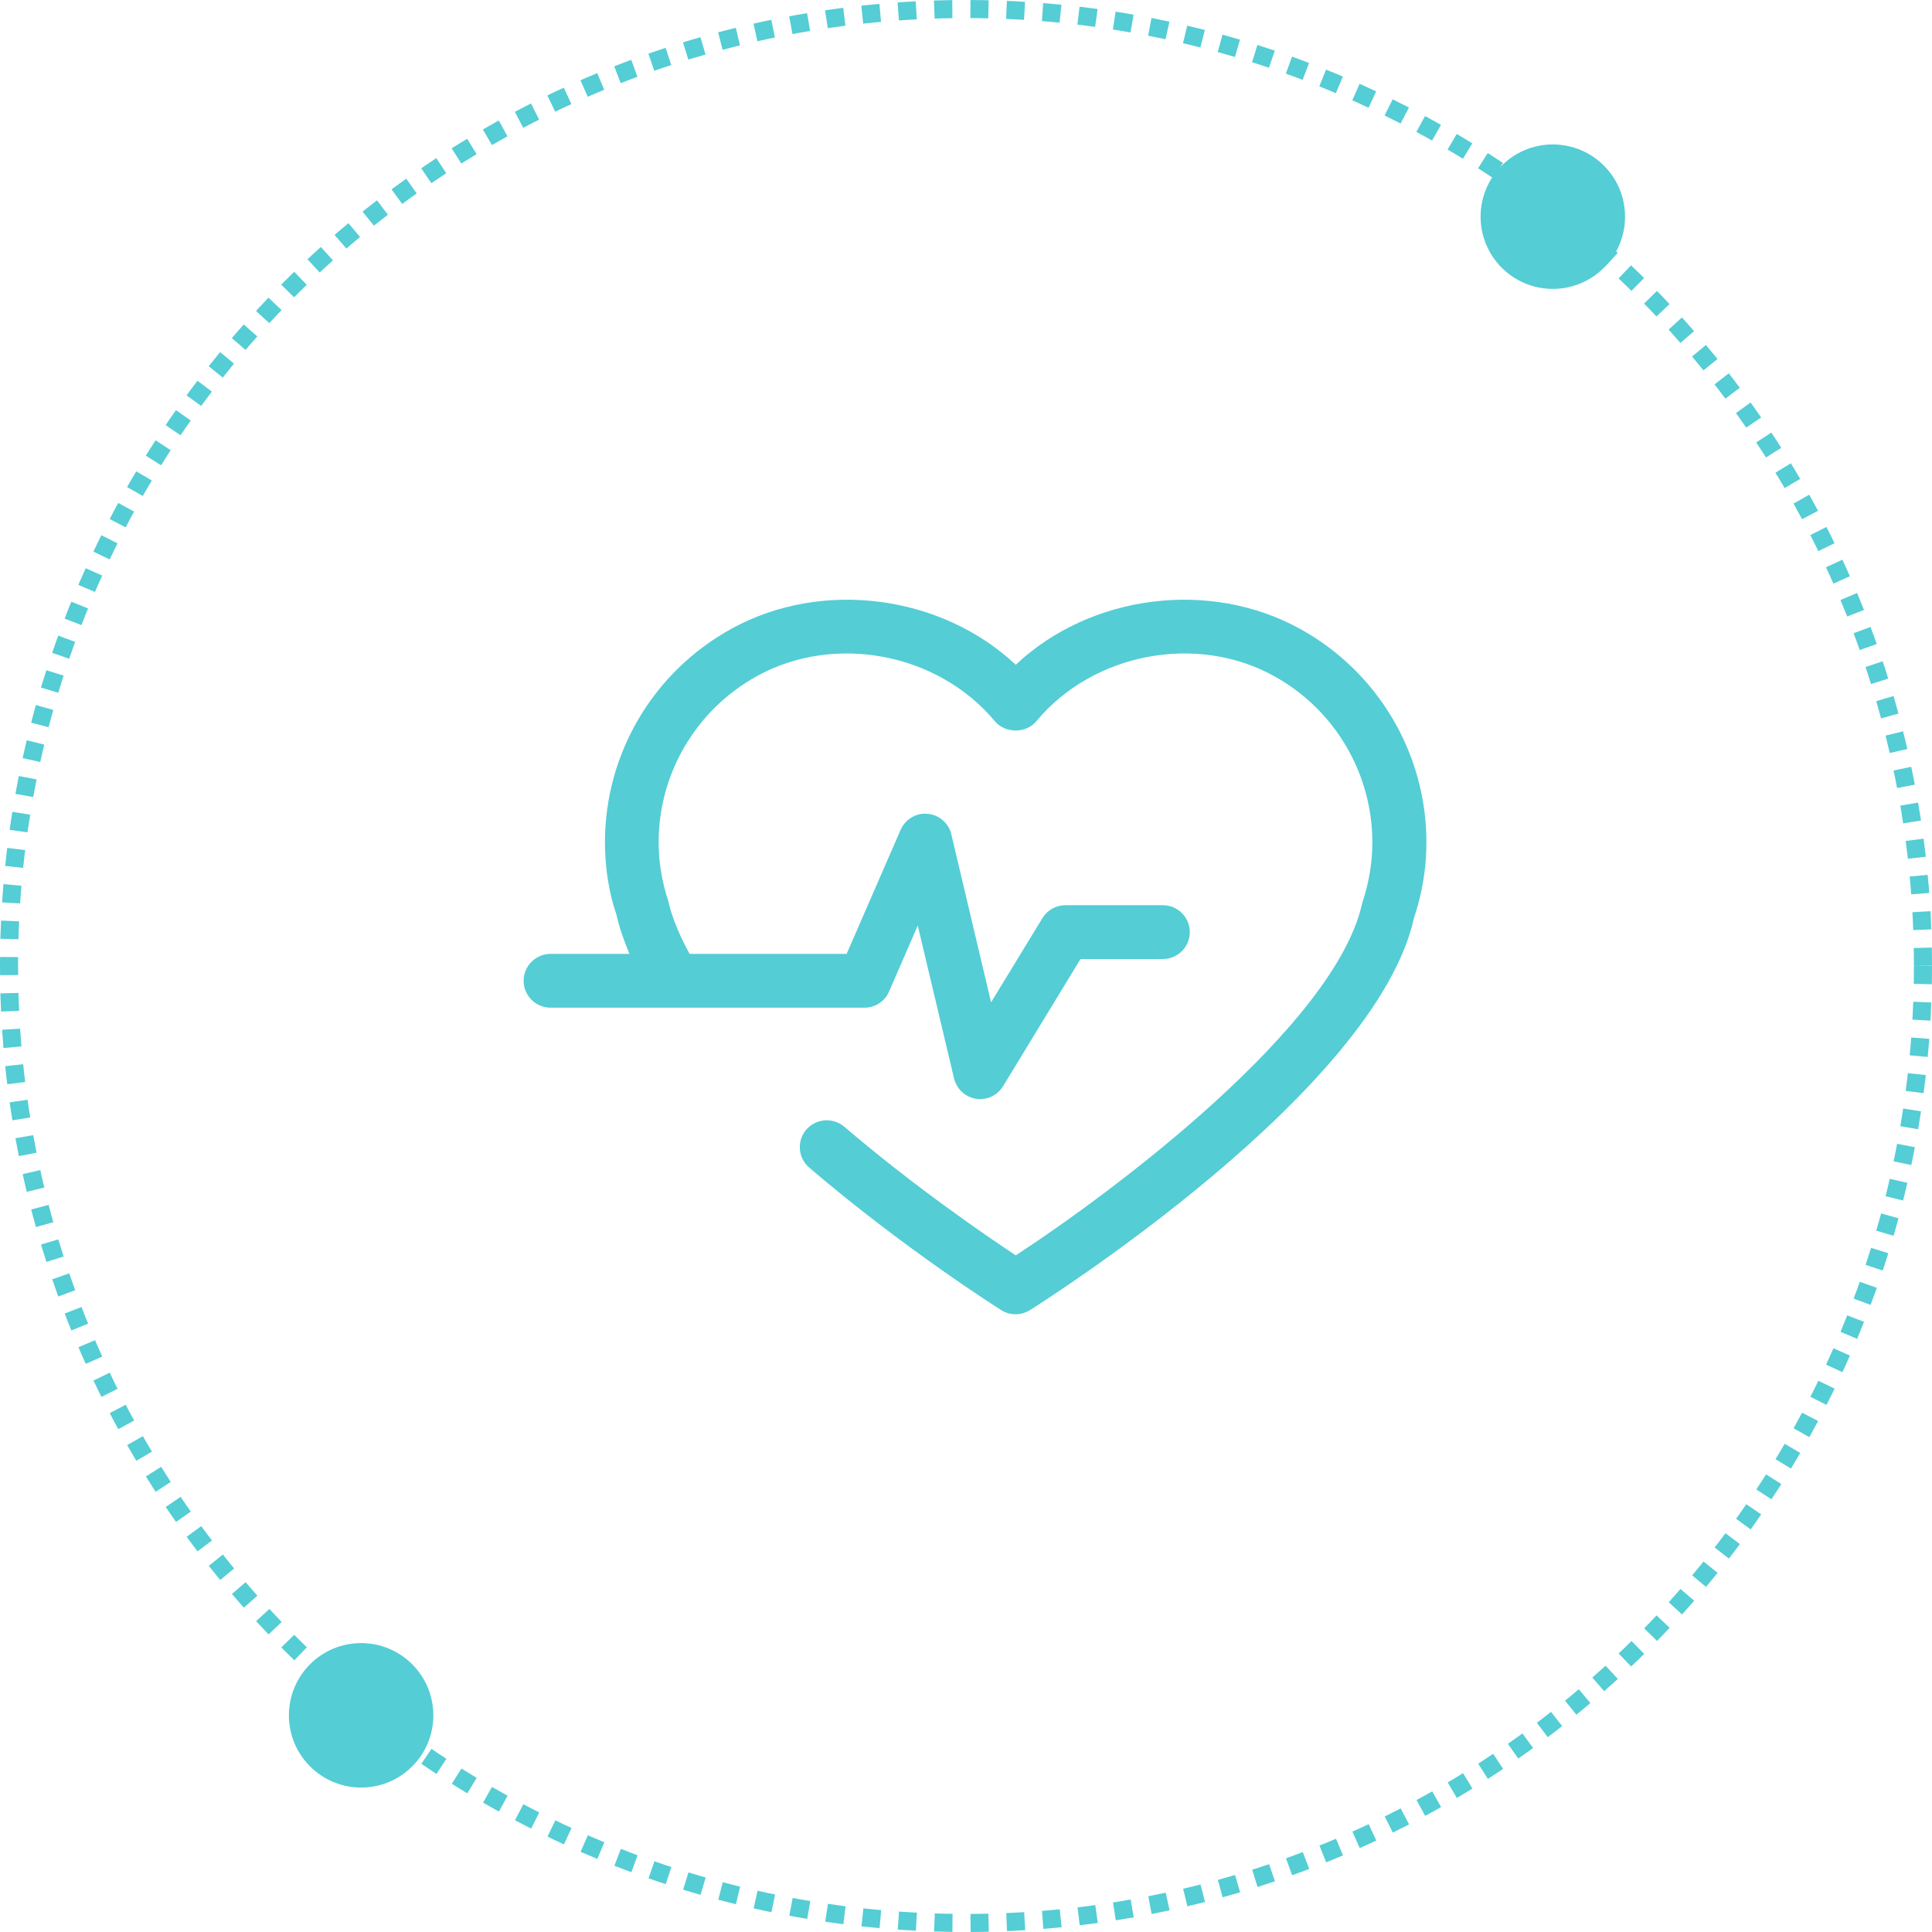 <svg width="107" height="107" viewBox="0 0 107 107" fill="none" xmlns="http://www.w3.org/2000/svg">
<circle cx="53.5" cy="53.5" r="53" stroke="#54CDD5" stroke-dasharray="1 1"/>
<circle cx="20" cy="95" r="4" fill="#54CDD5"/>
<circle cx="86" cy="12" r="4" fill="#54CDD5"/>
<path d="M79 46.654C79 48.076 78.767 49.478 78.315 50.827C76.191 60.436 57.826 72.061 57.045 72.556C56.801 72.707 56.527 72.787 56.248 72.787C55.969 72.787 55.691 72.716 55.447 72.556C55.237 72.419 50.063 69.154 44.817 64.666C44.189 64.124 44.123 63.19 44.65 62.565C45.19 61.945 46.123 61.869 46.752 62.396C50.662 65.737 54.614 68.438 56.255 69.526C61.771 65.93 73.947 56.781 75.44 50.034C75.829 48.842 76.005 47.758 76.005 46.657C76.005 42.827 73.92 39.295 70.562 37.445C66.273 35.066 60.533 36.163 57.395 39.945C56.831 40.628 55.672 40.628 55.097 39.945C51.95 36.16 46.214 35.072 41.931 37.441C38.562 39.295 36.477 42.824 36.477 46.651C36.477 47.744 36.662 48.833 37.006 49.885C37.228 50.869 37.651 51.831 38.19 52.829H46.889L49.877 45.963C50.133 45.375 50.744 45.006 51.373 45.072C52.013 45.127 52.547 45.588 52.689 46.214L54.889 55.512L57.734 50.847C58.002 50.404 58.484 50.133 59.005 50.133H64.405C65.226 50.133 65.894 50.798 65.894 51.624C65.894 52.445 65.226 53.114 64.405 53.114H59.842L55.556 60.154C55.283 60.603 54.801 60.871 54.289 60.871C54.207 60.871 54.129 60.865 54.056 60.854C53.455 60.758 52.983 60.315 52.838 59.727L50.828 51.258L49.24 54.913C49.003 55.463 48.465 55.809 47.872 55.809H30.49C29.674 55.809 29 55.142 29 54.319C29 53.498 29.674 52.829 30.49 52.829H34.861C34.551 52.089 34.3 51.371 34.145 50.676C33.729 49.47 33.504 48.065 33.504 46.651C33.504 41.735 36.177 37.209 40.497 34.83C45.499 32.062 52.12 32.932 56.254 36.817C60.377 32.932 66.993 32.062 72.004 34.83C76.318 37.206 79 41.735 79 46.654Z" fill="#54CDD5"/>
</svg>
